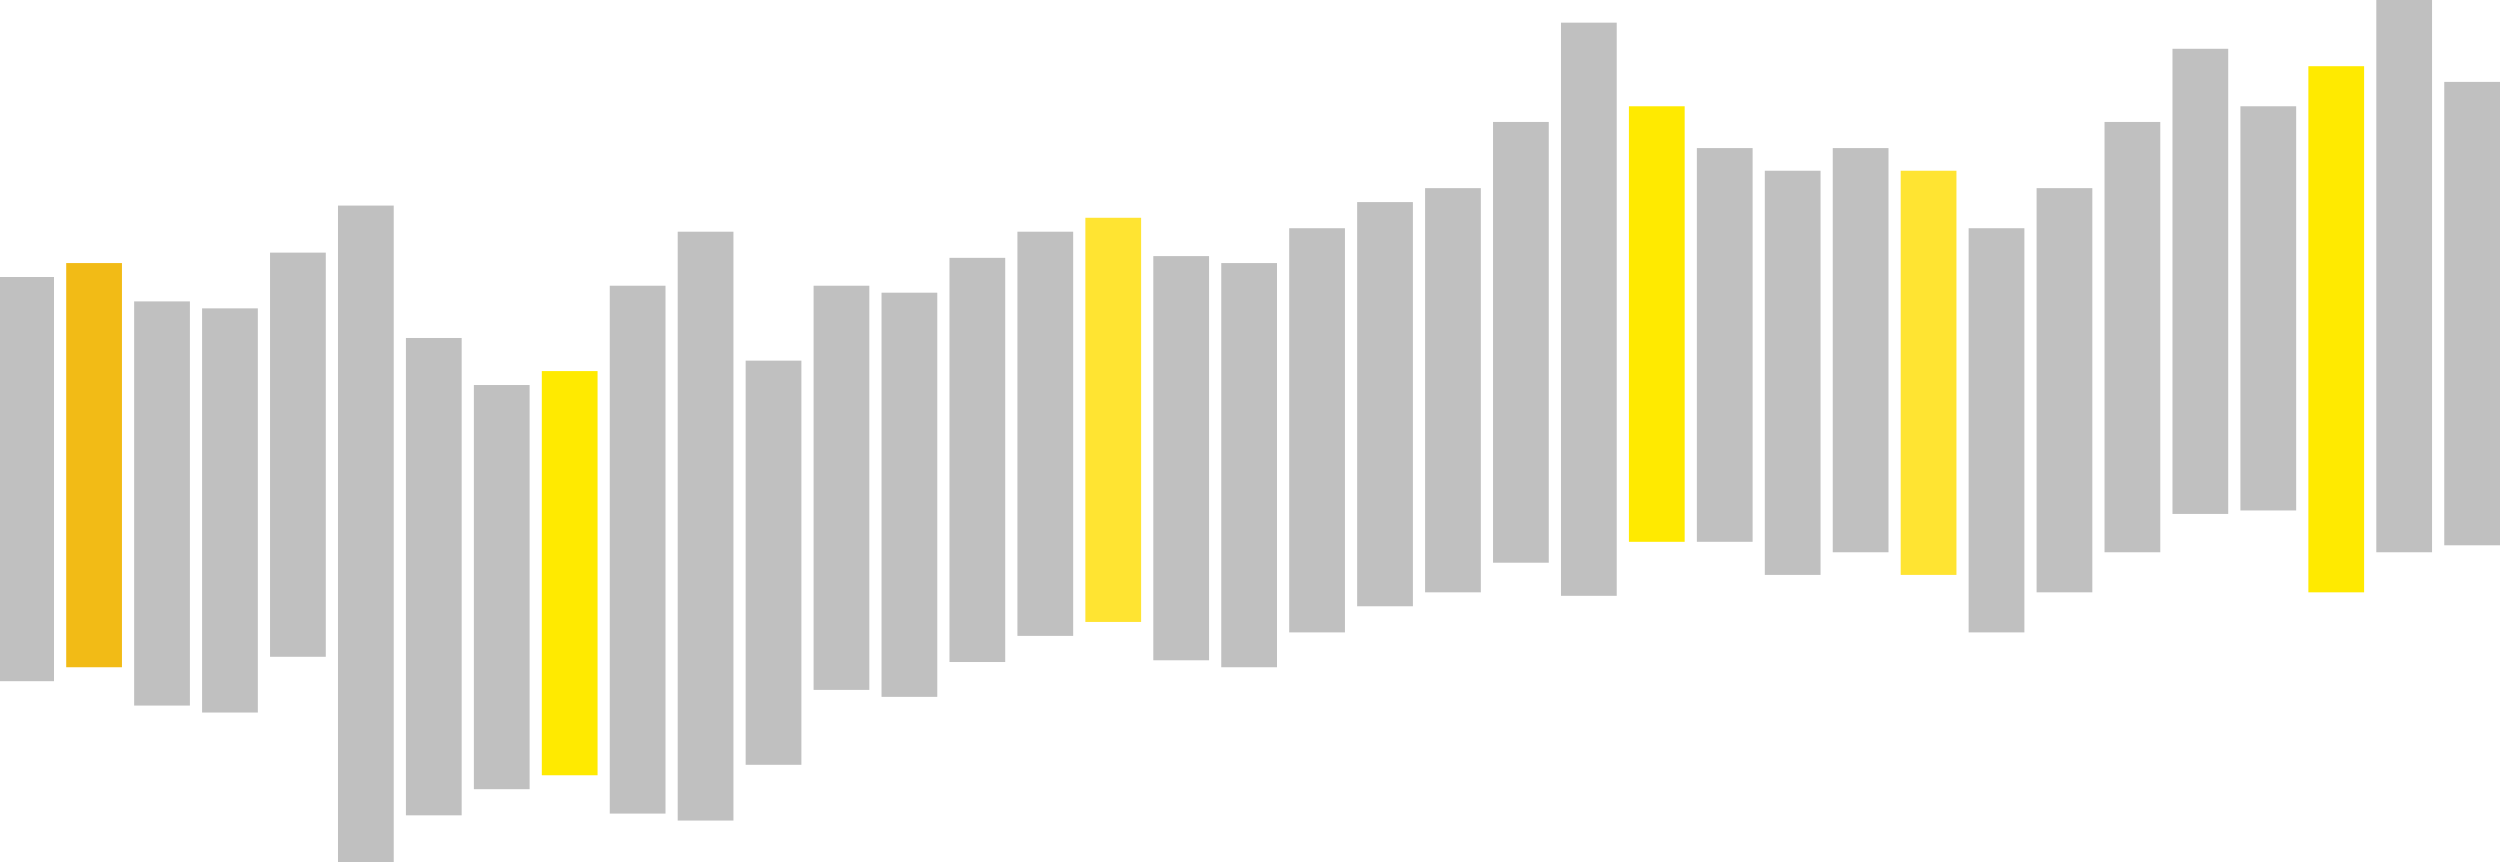 <svg width="1435" height="495" viewBox="0 0 1435 495" fill="none" xmlns="http://www.w3.org/2000/svg">
<rect x="1208" y="70" width="32" height="247" fill="#C0C0C0"/>
<rect x="1169" y="108" width="32" height="232" fill="#C0C0C0"/>
<rect x="1130" y="131" width="32" height="232" fill="#C0C0C0"/>
<rect x="1091" y="98" width="32" height="232" fill="#FFE432"/>
<rect x="1364" width="32" height="317" fill="#C0C0C0"/>
<rect x="1325" y="38" width="32" height="302" fill="#FFEA00"/>
<rect x="1403" y="47" width="32" height="266" fill="#C0C0C0"/>
<rect x="1286" y="61" width="32" height="232" fill="#C0C0C0"/>
<rect x="1247" y="28" width="32" height="267" fill="#C0C0C0"/>
<rect x="1052" y="85" width="32" height="232" fill="#C0C0C0"/>
<rect x="974" y="85" width="32" height="226" fill="#C0C0C0"/>
<rect x="935" y="61" width="32" height="250" fill="#FFEA00"/>
<rect x="896" y="13" width="32" height="329" fill="#C0C0C0"/>
<path d="M857 70H889V323H857V70Z" fill="#C0C0C0"/>
<rect x="818" y="108" width="32" height="232" fill="#C0C0C0"/>
<rect x="740" y="131" width="32" height="232" fill="#C0C0C0"/>
<rect x="662" y="147" width="32" height="232" fill="#C0C0C0"/>
<rect x="623" y="125" width="32" height="232" fill="#FFE432"/>
<rect x="701" y="151" width="32" height="232" fill="#C0C0C0"/>
<rect x="584" y="133" width="32" height="232" fill="#C0C0C0"/>
<rect x="545" y="148" width="32" height="232" fill="#C0C0C0"/>
<rect x="350" y="164" width="32" height="303" fill="#C0C0C0"/>
<rect x="311" y="213" width="32" height="232" fill="#FFEA00"/>
<rect x="389" y="133" width="32" height="338" fill="#C0C0C0"/>
<rect x="272" y="221" width="32" height="232" fill="#C0C0C0"/>
<rect x="233" y="194" width="32" height="274" fill="#C0C0C0"/>
<rect x="467" y="164" width="32" height="232" fill="#C0C0C0"/>
<rect x="506" y="168" width="32" height="232" fill="#C0C0C0"/>
<rect x="428" y="207" width="32" height="232" fill="#C0C0C0"/>
<rect x="77" y="173" width="32" height="232" fill="#C0C0C0"/>
<rect x="38" y="151" width="32" height="232" fill="#F2BB16"/>
<rect x="116" y="177" width="32" height="232" fill="#C0C0C0"/>
<rect x="-1" y="159" width="32" height="232" fill="#C0C0C0"/>
<rect x="155" y="145" width="32" height="232" fill="#C0C0C0"/>
<rect x="779" y="116" width="32" height="232" fill="#C0C0C0"/>
<rect x="1013" y="98" width="32" height="232" fill="#C0C0C0"/>
<rect x="194" y="118" width="32" height="377" fill="#C0C0C0"/>
</svg>
